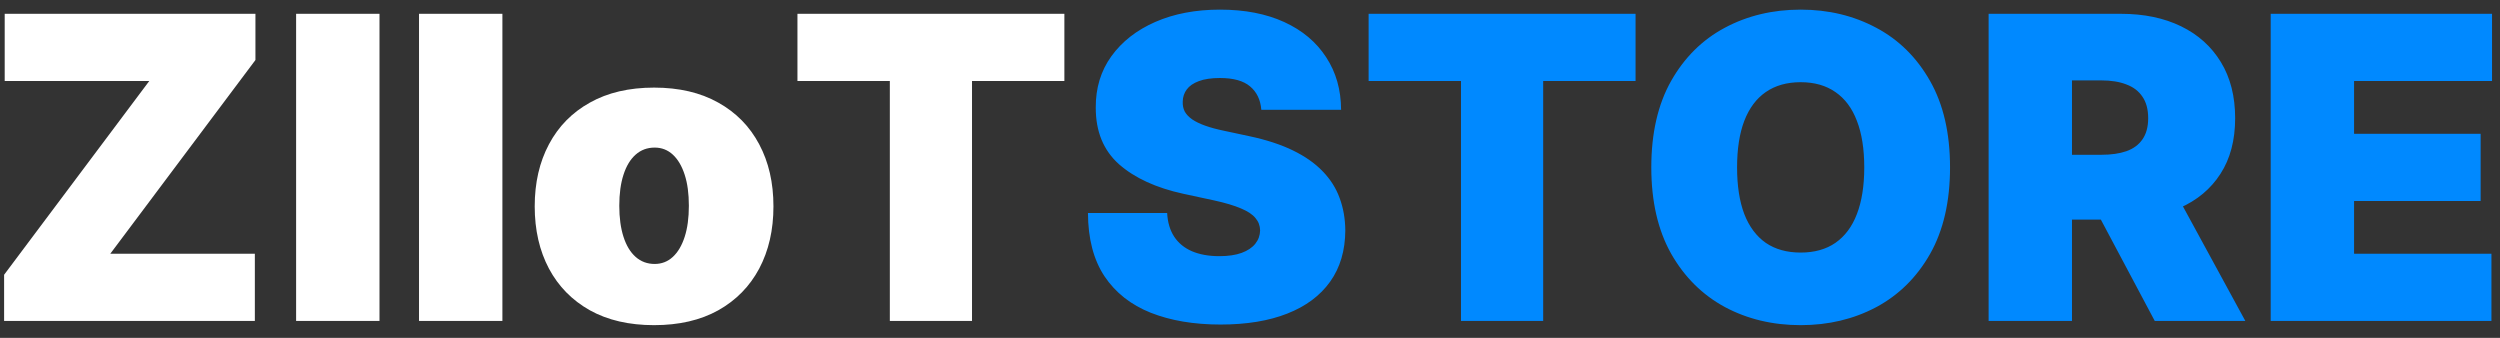 <?xml version="1.0" encoding="UTF-8"?> <svg xmlns="http://www.w3.org/2000/svg" width="148" height="20" viewBox="0 0 148 20" fill="none"><rect x="0" y="0" width="148" height="20" fill="#333333" stroke="none"/> <path d="M0.243 19V16.266L8.837 4.795H0.278V0.818H15.122V3.553L6.528 15.023H15.087V19H0.243ZM22.466 0.818V19H17.53V0.818H22.466ZM29.742 0.818V19H24.806V0.818H29.742ZM38.722 19.249C37.242 19.249 35.975 18.956 34.922 18.37C33.868 17.778 33.061 16.955 32.498 15.902C31.936 14.842 31.655 13.614 31.655 12.217C31.655 10.82 31.936 9.595 32.498 8.542C33.061 7.482 33.868 6.66 34.922 6.074C35.975 5.482 37.242 5.186 38.722 5.186C40.201 5.186 41.468 5.482 42.521 6.074C43.575 6.66 44.383 7.482 44.945 8.542C45.507 9.595 45.788 10.82 45.788 12.217C45.788 13.614 45.507 14.842 44.945 15.902C44.383 16.955 43.575 17.778 42.521 18.37C41.468 18.956 40.201 19.249 38.722 19.249ZM38.757 15.626C39.172 15.626 39.53 15.487 39.831 15.209C40.133 14.931 40.367 14.534 40.533 14.02C40.699 13.505 40.781 12.892 40.781 12.182C40.781 11.466 40.699 10.853 40.533 10.344C40.367 9.829 40.133 9.433 39.831 9.154C39.53 8.876 39.172 8.737 38.757 8.737C38.319 8.737 37.943 8.876 37.63 9.154C37.316 9.433 37.076 9.829 36.911 10.344C36.745 10.853 36.662 11.466 36.662 12.182C36.662 12.892 36.745 13.505 36.911 14.02C37.076 14.534 37.316 14.931 37.63 15.209C37.943 15.487 38.319 15.626 38.757 15.626ZM47.209 4.795V0.818H63.011V4.795H57.543V19H52.678V4.795H47.209Z" fill="white"></path> <path d="M74.67 6.5C74.623 5.908 74.401 5.447 74.004 5.115C73.614 4.784 73.019 4.618 72.22 4.618C71.711 4.618 71.294 4.68 70.968 4.804C70.649 4.923 70.412 5.085 70.258 5.293C70.104 5.5 70.024 5.737 70.018 6.003C70.007 6.222 70.045 6.42 70.134 6.598C70.228 6.769 70.376 6.926 70.578 7.068C70.779 7.204 71.036 7.329 71.35 7.441C71.664 7.553 72.037 7.654 72.469 7.743L73.96 8.062C74.966 8.276 75.827 8.557 76.543 8.906C77.26 9.255 77.846 9.666 78.301 10.14C78.757 10.607 79.091 11.134 79.305 11.72C79.523 12.306 79.636 12.945 79.642 13.638C79.636 14.833 79.337 15.845 78.745 16.674C78.153 17.503 77.307 18.133 76.206 18.565C75.111 18.997 73.794 19.213 72.255 19.213C70.675 19.213 69.296 18.979 68.118 18.512C66.947 18.044 66.035 17.325 65.384 16.354C64.739 15.378 64.413 14.129 64.407 12.608H69.095C69.125 13.164 69.264 13.632 69.512 14.011C69.761 14.389 70.11 14.677 70.56 14.872C71.016 15.067 71.557 15.165 72.184 15.165C72.711 15.165 73.152 15.1 73.507 14.97C73.862 14.839 74.132 14.659 74.315 14.428C74.499 14.197 74.593 13.934 74.599 13.638C74.593 13.36 74.502 13.117 74.324 12.91C74.152 12.697 73.868 12.507 73.472 12.342C73.075 12.17 72.54 12.01 71.865 11.862L70.054 11.472C68.444 11.122 67.174 10.539 66.245 9.723C65.322 8.9 64.863 7.778 64.869 6.358C64.863 5.204 65.171 4.195 65.792 3.331C66.42 2.461 67.287 1.783 68.394 1.298C69.506 0.812 70.782 0.57 72.22 0.57C73.688 0.57 74.957 0.815 76.029 1.306C77.1 1.798 77.925 2.49 78.505 3.384C79.091 4.272 79.387 5.31 79.393 6.5H74.67ZM81.022 4.795V0.818H96.825V4.795H91.356V19H86.491V4.795H81.022ZM115.442 9.909C115.442 11.933 115.048 13.641 114.261 15.032C113.474 16.416 112.411 17.467 111.074 18.183C109.736 18.893 108.245 19.249 106.599 19.249C104.942 19.249 103.445 18.89 102.107 18.174C100.776 17.452 99.716 16.399 98.929 15.014C98.148 13.623 97.757 11.921 97.757 9.909C97.757 7.885 98.148 6.18 98.929 4.795C99.716 3.405 100.776 2.354 102.107 1.644C103.445 0.928 104.942 0.57 106.599 0.57C108.245 0.57 109.736 0.928 111.074 1.644C112.411 2.354 113.474 3.405 114.261 4.795C115.048 6.18 115.442 7.885 115.442 9.909ZM110.364 9.909C110.364 8.82 110.219 7.903 109.929 7.157C109.645 6.405 109.221 5.837 108.659 5.452C108.103 5.062 107.416 4.866 106.599 4.866C105.783 4.866 105.093 5.062 104.531 5.452C103.975 5.837 103.551 6.405 103.261 7.157C102.977 7.903 102.835 8.82 102.835 9.909C102.835 10.998 102.977 11.918 103.261 12.67C103.551 13.416 103.975 13.984 104.531 14.375C105.093 14.759 105.783 14.952 106.599 14.952C107.416 14.952 108.103 14.759 108.659 14.375C109.221 13.984 109.645 13.416 109.929 12.67C110.219 11.918 110.364 10.998 110.364 9.909ZM117.726 19V0.818H125.574C126.923 0.818 128.104 1.064 129.116 1.555C130.128 2.046 130.915 2.754 131.477 3.677C132.04 4.6 132.321 5.707 132.321 6.997C132.321 8.299 132.031 9.397 131.451 10.291C130.877 11.184 130.069 11.859 129.027 12.315C127.991 12.771 126.781 12.999 125.396 12.999H120.709V9.163H124.402C124.982 9.163 125.476 9.092 125.884 8.95C126.299 8.802 126.615 8.569 126.834 8.249C127.059 7.929 127.172 7.512 127.172 6.997C127.172 6.476 127.059 6.053 126.834 5.728C126.615 5.396 126.299 5.154 125.884 5C125.476 4.84 124.982 4.76 124.402 4.76H122.662V19H117.726ZM128.379 10.655L132.924 19H127.562L123.123 10.655H128.379ZM134.425 19V0.818H147.528V4.795H139.361V7.92H146.854V11.898H139.361V15.023H147.493V19H134.425Z" fill="#0089FF"></path> </svg> 